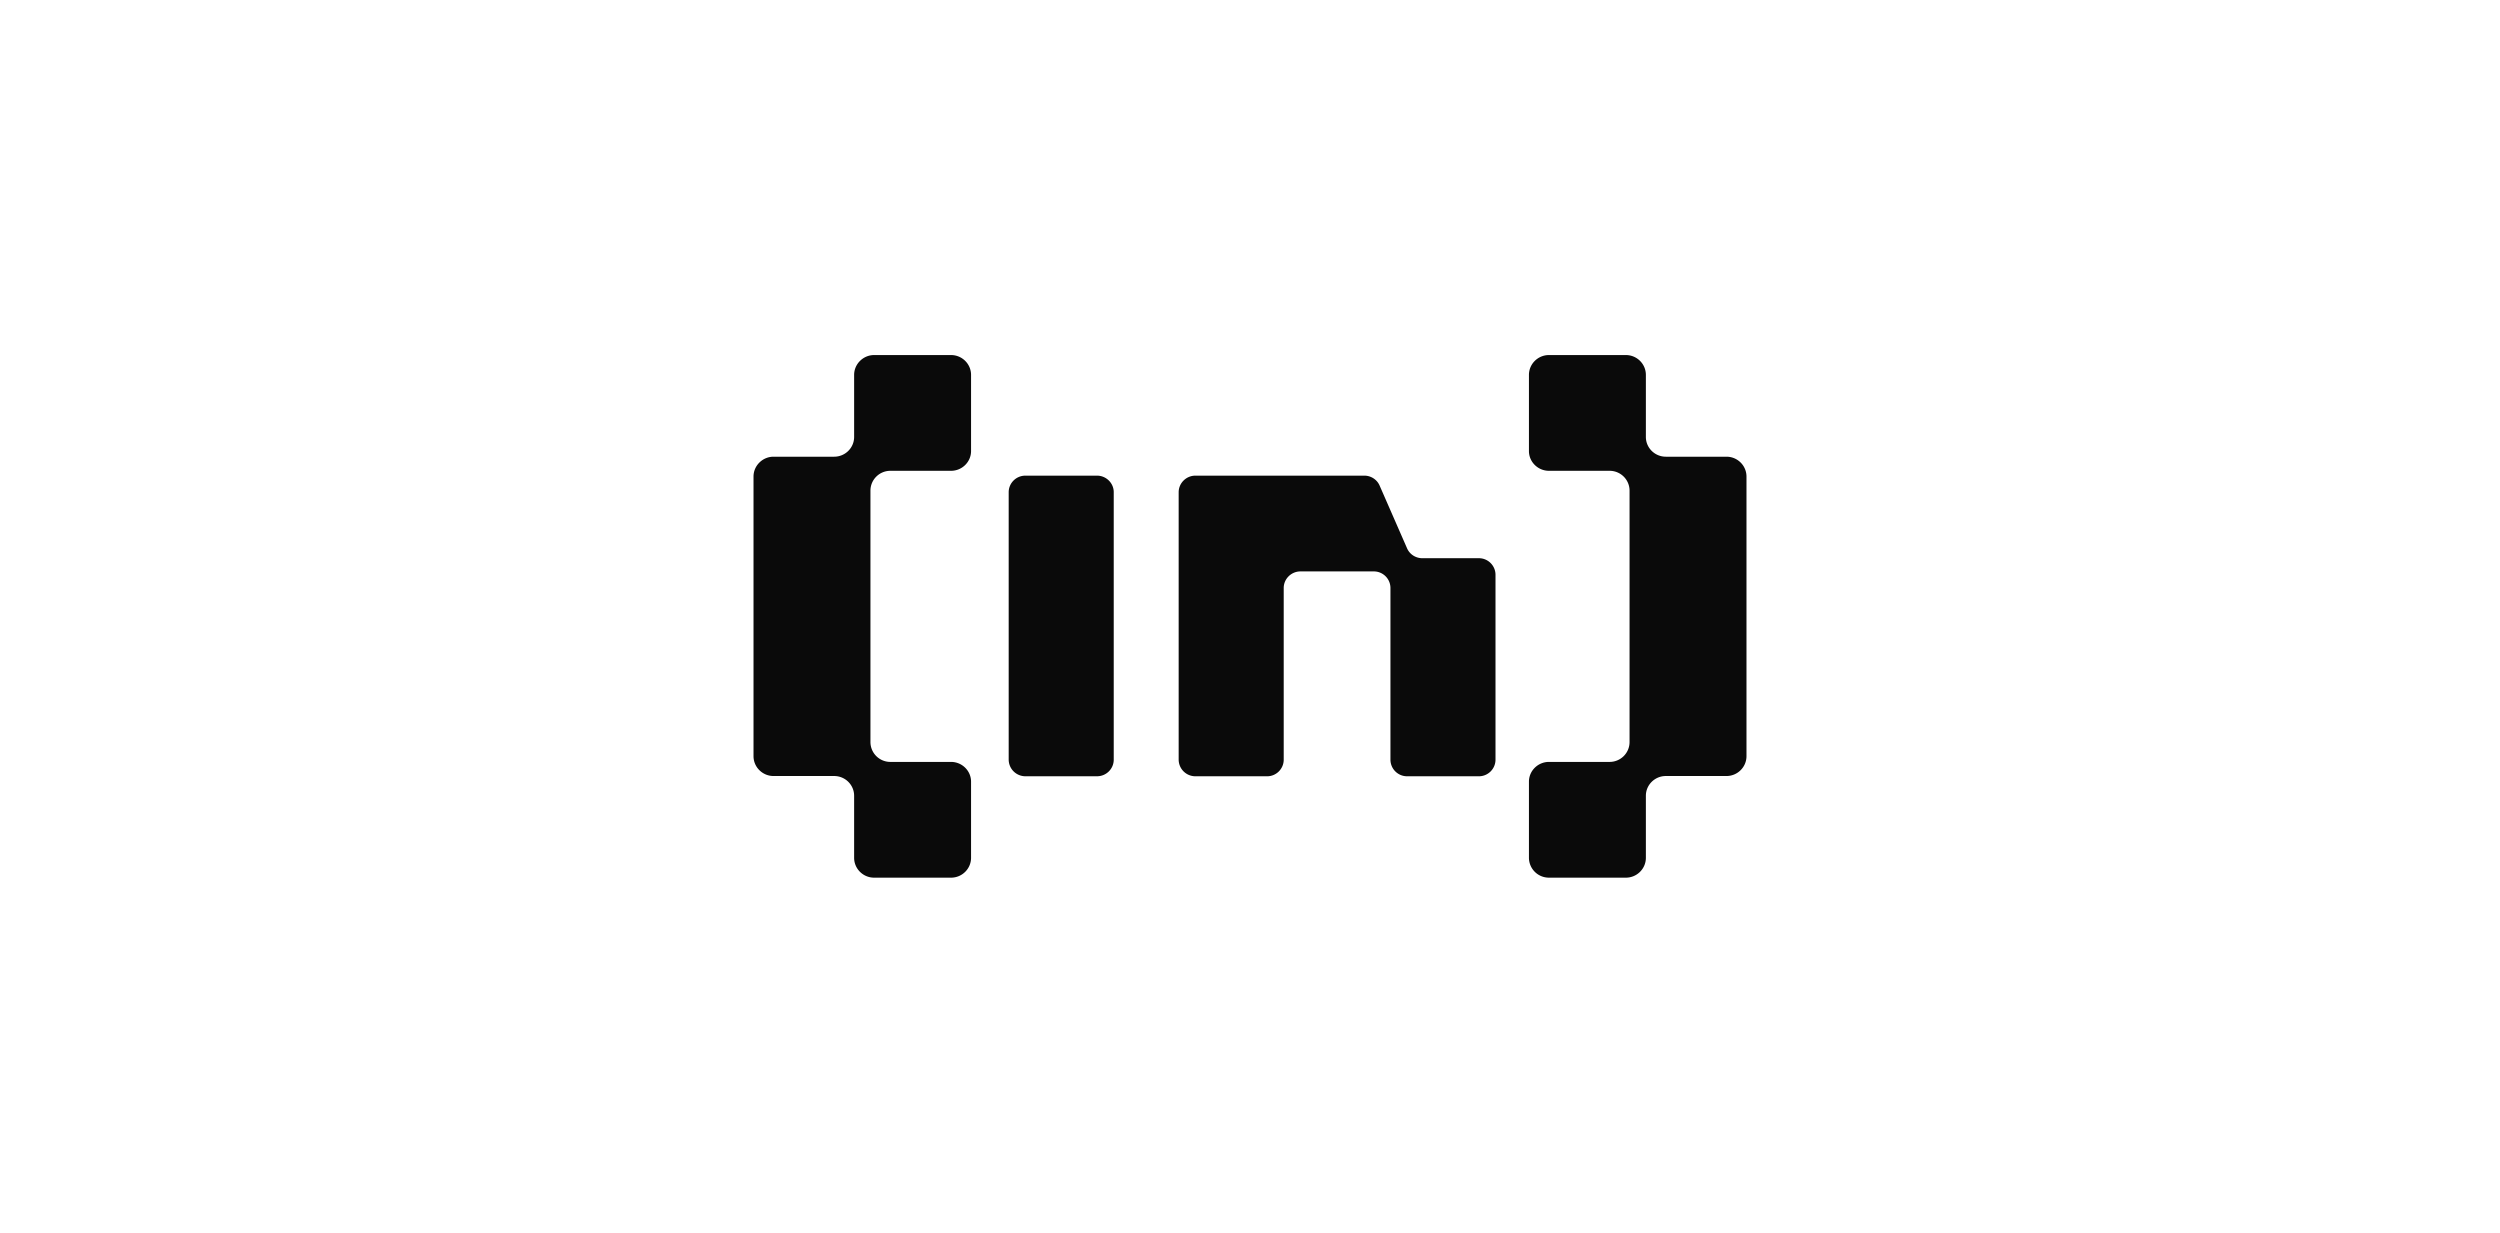 <svg width="217" height="107" fill="none" xmlns="http://www.w3.org/2000/svg"><g clip-path="url(#a)" fill="#0A0A0A"><path fill-rule="evenodd" clip-rule="evenodd" d="M132.712 32.542c0-.952.783-1.723 1.736-1.723h6.679c.953 0 1.735.77 1.735 1.723v5.387c0 .941.772 1.713 1.735 1.713h5.263c.952 0 1.735.77 1.735 1.723v24.27c0 .952-.783 1.723-1.735 1.723h-5.263c-.963 0-1.735.771-1.735 1.713v5.387c0 .952-.782 1.723-1.735 1.723h-6.679a1.733 1.733 0 0 1-1.736-1.723v-6.612c0-.941.783-1.712 1.736-1.712h5.262c.964 0 1.735-.772 1.735-1.724V42.59c0-.952-.771-1.724-1.735-1.724h-5.262c-.953 0-1.736-.77-1.736-1.712v-6.612Zm-48.424 0c0-.952-.783-1.723-1.736-1.723h-6.68c-.94 0-1.734.77-1.734 1.723v5.387c0 .941-.772 1.713-1.735 1.713H67.14c-.94 0-1.735.77-1.735 1.723v24.27c0 .952.783 1.723 1.736 1.723h5.262c.963 0 1.735.771 1.735 1.713v5.387c0 .952.782 1.723 1.735 1.723h6.68c.952 0 1.735-.77 1.735-1.723v-6.612c0-.941-.783-1.712-1.736-1.712H77.29a1.725 1.725 0 0 1-1.735-1.724V42.59c0-.952.771-1.724 1.735-1.724h5.262c.953 0 1.736-.77 1.736-1.712v-6.612Zm18.02 10.184c0-.794.658-1.44 1.452-1.44h14.663c.579 0 1.1.34 1.327.862l2.382 5.444c.226.521.748.861 1.326.861h4.911c.794 0 1.44.647 1.44 1.44v16.048c0 .794-.646 1.44-1.44 1.44h-6.237a1.443 1.443 0 0 1-1.441-1.44V51.039c0-.794-.646-1.44-1.44-1.44h-6.373c-.794 0-1.452.646-1.452 1.44v14.902c0 .794-.646 1.44-1.44 1.44h-6.226a1.452 1.452 0 0 1-1.452-1.44V42.726Z"/><path d="M87.554 42.726c0-.794.646-1.44 1.451-1.44h6.215c.794 0 1.452.646 1.452 1.429V65.94c0 .793-.647 1.44-1.452 1.44h-6.215a1.452 1.452 0 0 1-1.451-1.44V42.726Z"/></g><defs><clipPath id="a"><path fill="#fff" transform="translate(65.405 30.819)" d="M0 0h86.189v45.363H0z"/></clipPath></defs></svg>